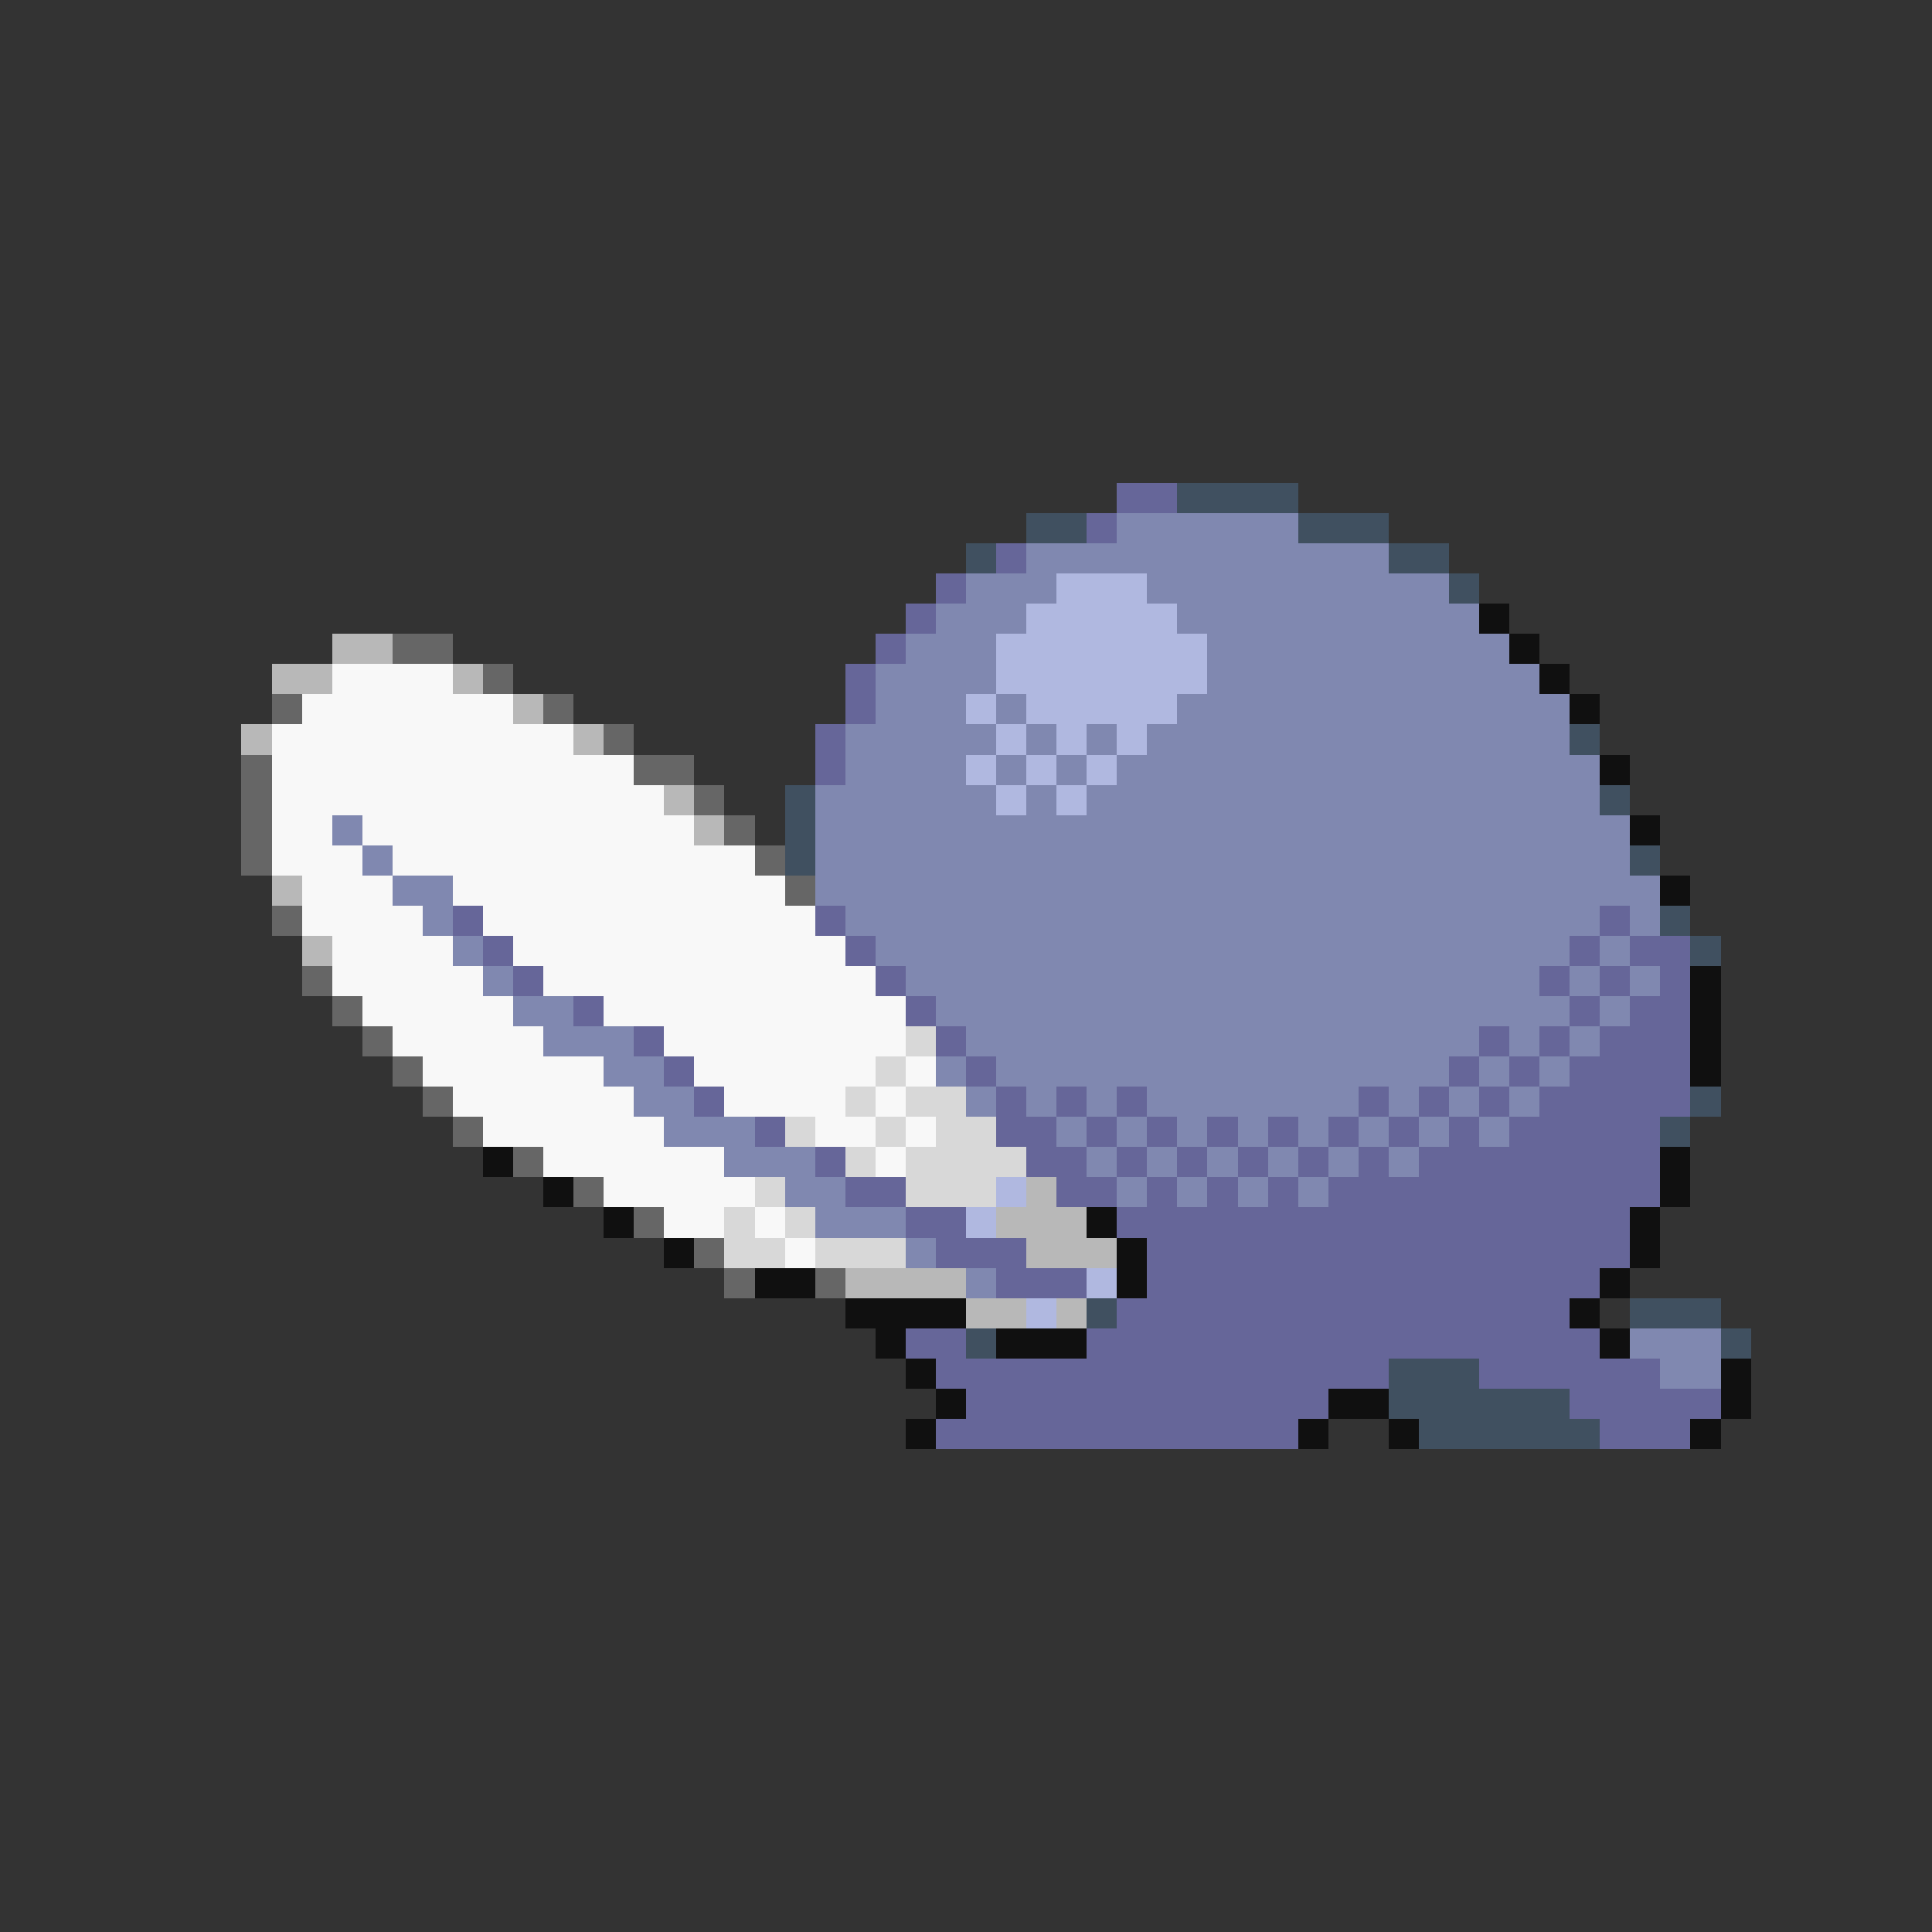 <svg xmlns="http://www.w3.org/2000/svg" viewBox="0 -0.5 64 64" shape-rendering="crispEdges">
<rect x="0" y="-0.5" width="64" height="64" fill="#333333" stroke="none"/>
<path stroke="#666699" d="M37 16h2M36 17h1M33 18h1M31 19h1M30 20h1M29 21h1M28 22h1M28 23h1M27 24h1M27 25h1M15 30h1M27 30h1M53 30h1M16 31h1M28 31h1M52 31h1M54 31h2M17 32h1M29 32h1M51 32h1M53 32h1M55 32h1M19 33h1M30 33h1M52 33h1M54 33h2M21 34h1M31 34h1M49 34h1M51 34h1M53 34h3M22 35h1M32 35h1M48 35h1M50 35h1M52 35h4M23 36h1M33 36h1M35 36h1M37 36h1M45 36h1M47 36h1M49 36h1M51 36h5M25 37h1M33 37h2M36 37h1M38 37h1M40 37h1M42 37h1M44 37h1M46 37h1M48 37h1M50 37h5M27 38h1M34 38h2M37 38h1M39 38h1M41 38h1M43 38h1M45 38h1M47 38h8M28 39h2M35 39h2M38 39h1M40 39h1M42 39h1M44 39h11M30 40h2M37 40h17M31 41h3M38 41h16M33 42h3M38 42h15M37 43h15M30 44h2M36 44h17M31 45h15M49 45h6M32 46h12M52 46h5M31 47h12M53 47h3" />
<path stroke="#405060" d="M39 16h4M34 17h2M43 17h3M32 18h1M46 18h2M48 19h1M52 24h1M26 26h1M53 26h1M26 27h1M26 28h1M54 28h1M55 30h1M56 31h1M56 36h1M55 37h1M36 43h1M54 43h3M32 44h1M57 44h1M46 45h3M46 46h6M47 47h6" />
<path stroke="#8088b0" d="M37 17h6M34 18h12M32 19h3M38 19h10M31 20h3M39 20h10M30 21h3M40 21h10M29 22h4M40 22h11M29 23h3M33 23h1M39 23h13M28 24h5M34 24h1M36 24h1M38 24h14M28 25h4M33 25h1M35 25h1M37 25h16M27 26h6M34 26h1M36 26h17M11 27h1M27 27h27M12 28h1M27 28h27M13 29h2M27 29h28M14 30h1M28 30h25M54 30h1M15 31h1M29 31h23M53 31h1M16 32h1M30 32h21M52 32h1M54 32h1M17 33h2M31 33h21M53 33h1M18 34h3M32 34h17M50 34h1M52 34h1M20 35h2M31 35h1M33 35h15M49 35h1M51 35h1M21 36h2M32 36h1M34 36h1M36 36h1M38 36h7M46 36h1M48 36h1M50 36h1M22 37h3M35 37h1M37 37h1M39 37h1M41 37h1M43 37h1M45 37h1M47 37h1M49 37h1M24 38h3M36 38h1M38 38h1M40 38h1M42 38h1M44 38h1M46 38h1M26 39h2M37 39h1M39 39h1M41 39h1M43 39h1M27 40h3M30 41h1M32 42h1M54 44h3M55 45h2" />
<path stroke="#b0b8e0" d="M35 19h3M34 20h5M33 21h7M33 22h7M32 23h1M34 23h5M33 24h1M35 24h1M37 24h1M32 25h1M34 25h1M36 25h1M33 26h1M35 26h1M33 39h1M32 40h1M36 42h1M34 43h1" />
<path stroke="#101010" d="M49 20h1M50 21h1M51 22h1M52 23h1M53 25h1M54 27h1M55 29h1M56 32h1M56 33h1M56 34h1M56 35h1M16 38h1M55 38h1M18 39h1M55 39h1M20 40h1M36 40h1M54 40h1M22 41h1M37 41h1M54 41h1M25 42h2M37 42h1M53 42h1M28 43h4M52 43h1M29 44h1M33 44h3M53 44h1M30 45h1M57 45h1M31 46h1M44 46h2M57 46h1M30 47h1M43 47h1M46 47h1M56 47h1" />
<path stroke="#b8b8b8" d="M11 21h2M9 22h2M15 22h1M17 23h1M8 24h1M19 24h1M22 26h1M23 27h1M9 29h1M10 31h1M34 39h1M33 40h3M34 41h3M28 42h4M32 43h2M35 43h1" />
<path stroke="#666666" d="M13 21h2M16 22h1M9 23h1M18 23h1M20 24h1M8 25h1M21 25h2M8 26h1M23 26h1M8 27h1M24 27h1M8 28h1M25 28h1M26 29h1M9 30h1M10 32h1M11 33h1M12 34h1M13 35h1M14 36h1M15 37h1M17 38h1M19 39h1M21 40h1M23 41h1M24 42h1M27 42h1" />
<path stroke="#f8f8f8" d="M11 22h4M10 23h7M9 24h10M9 25h12M9 26h13M9 27h2M12 27h11M9 28h3M13 28h12M10 29h3M15 29h11M10 30h4M16 30h11M11 31h4M17 31h11M11 32h5M18 32h11M12 33h5M20 33h10M13 34h5M22 34h8M14 35h6M23 35h6M30 35h1M15 36h6M24 36h4M29 36h1M16 37h6M27 37h2M30 37h1M18 38h6M29 38h1M20 39h5M22 40h2M25 40h1M26 41h1" />
<path stroke="#d8d8d8" d="M30 34h1M29 35h1M28 36h1M30 36h2M26 37h1M29 37h1M31 37h2M28 38h1M30 38h4M25 39h1M30 39h3M24 40h1M26 40h1M24 41h2M27 41h3" />
</svg>